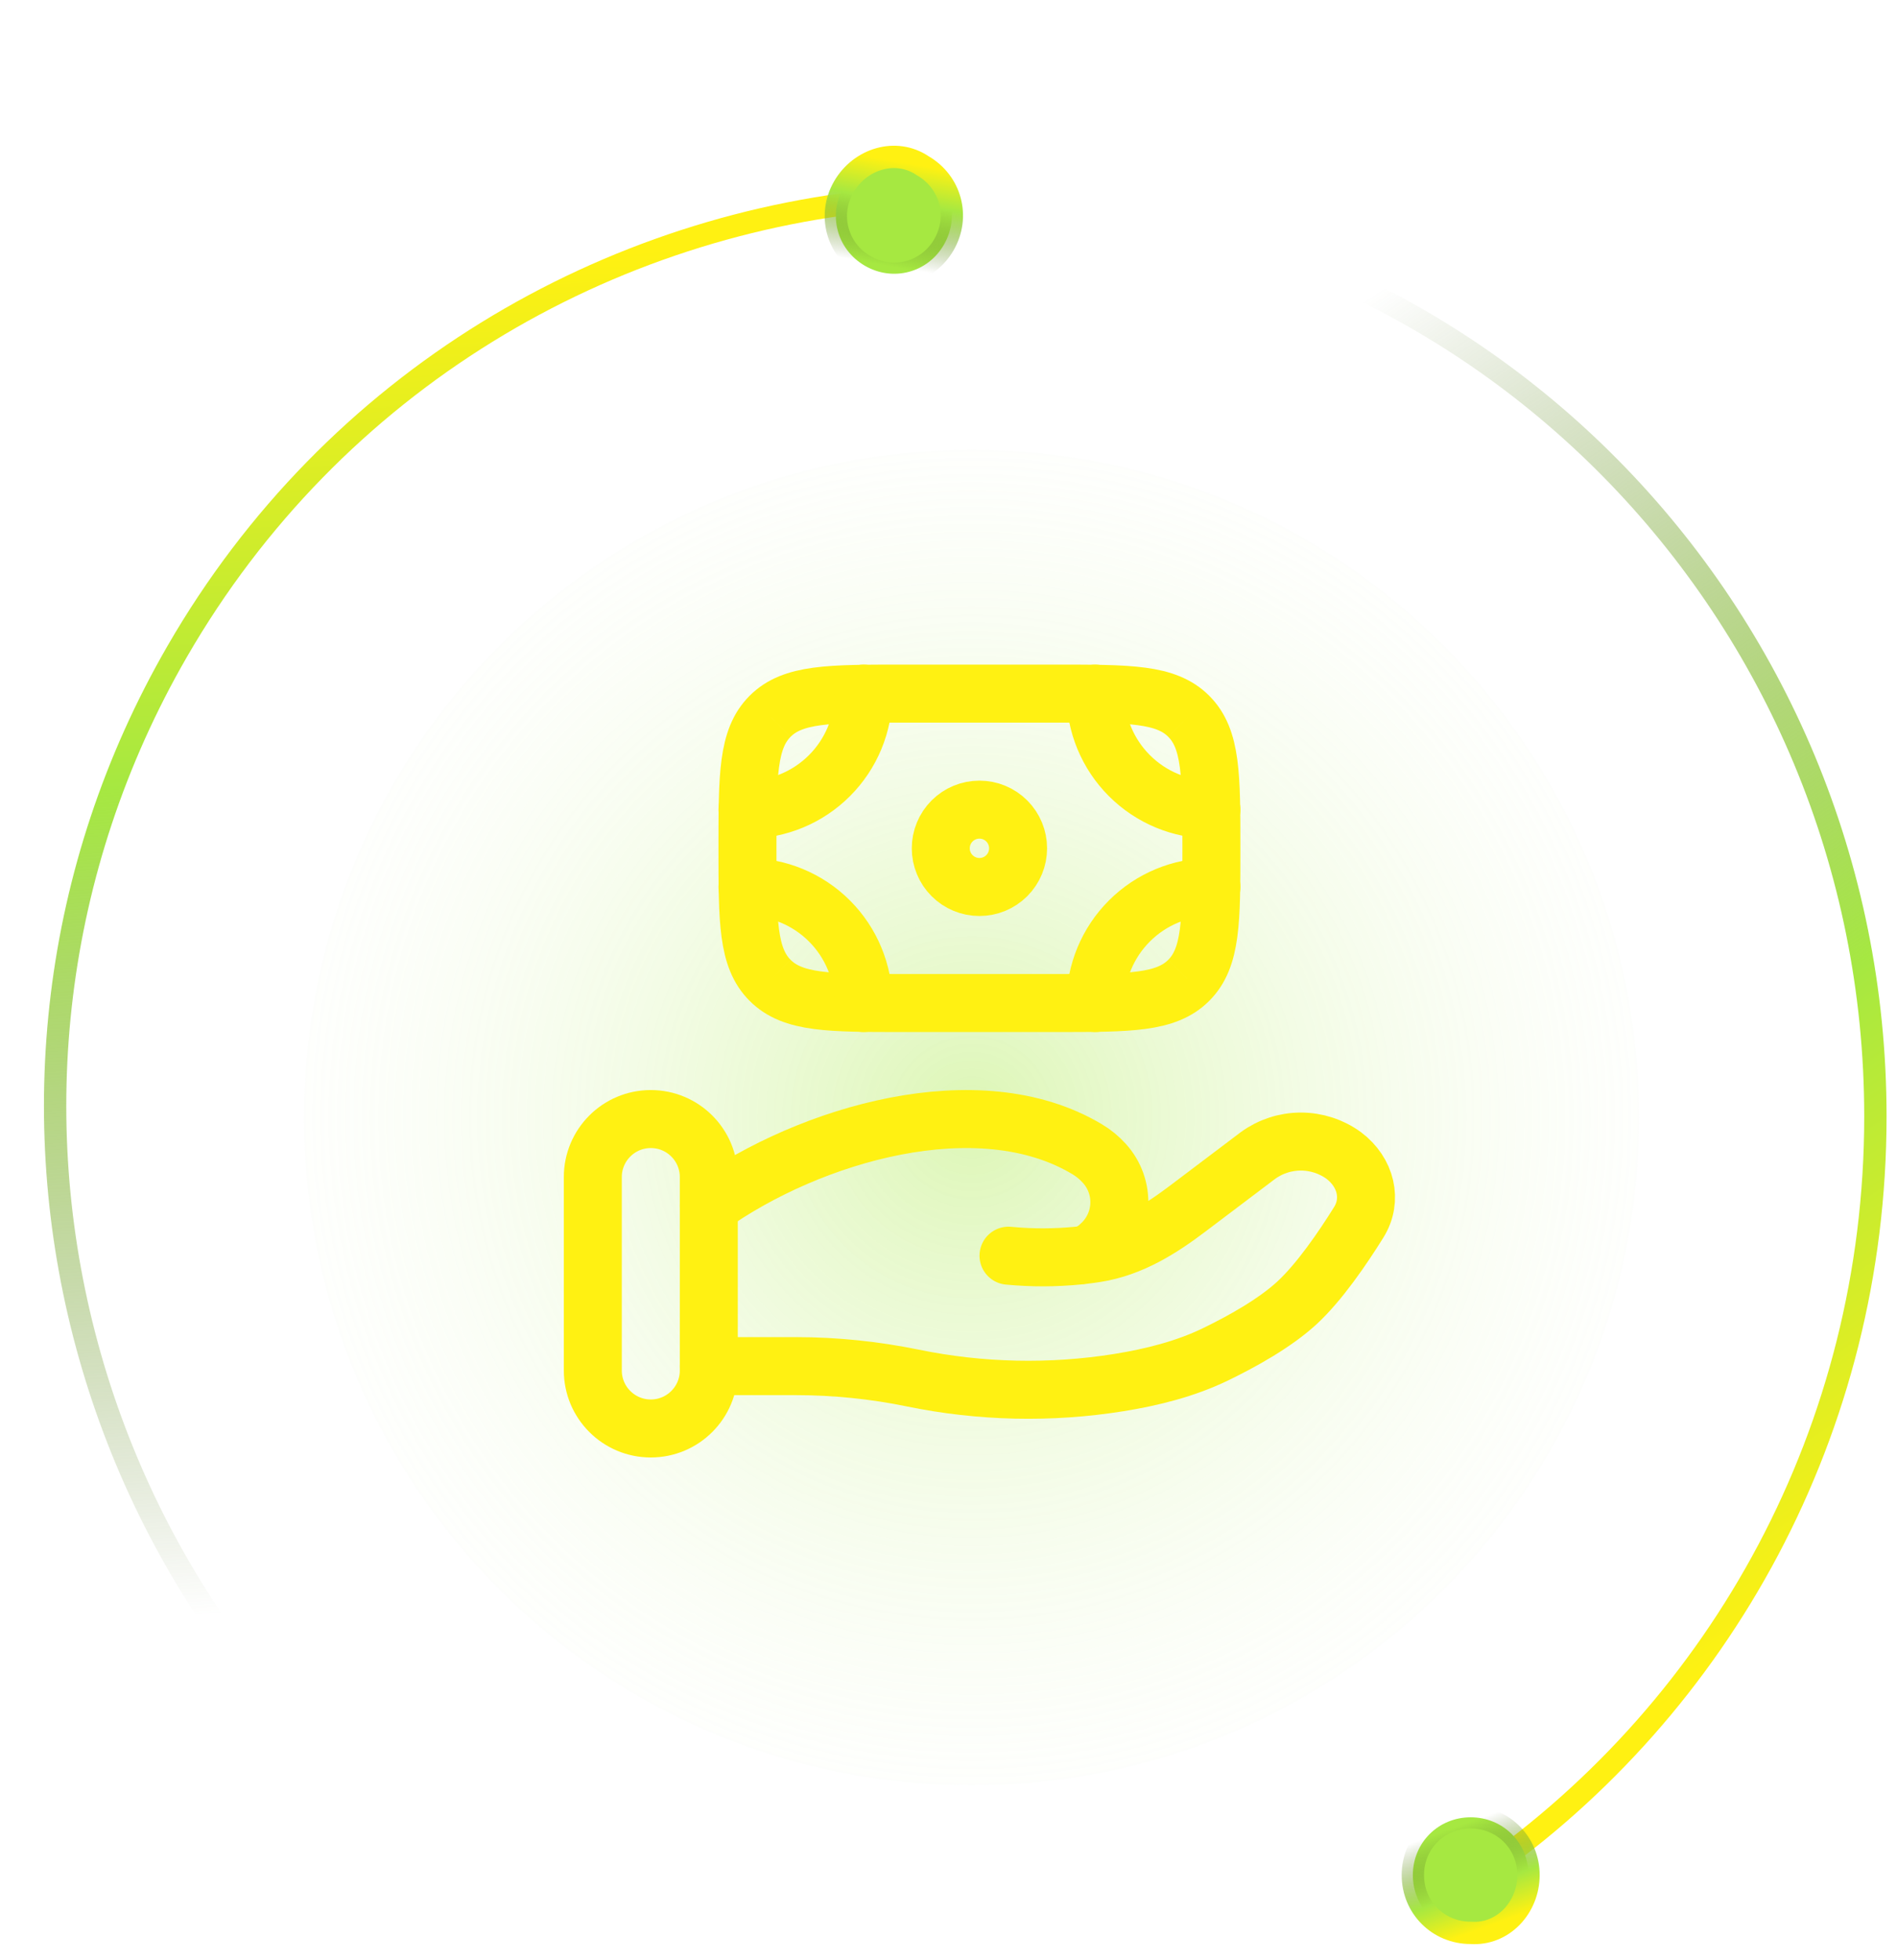 <svg width="92" height="95" viewBox="0 0 92 95" fill="none" xmlns="http://www.w3.org/2000/svg">
<path d="M47.108 9.686C71.323 9.686 90.952 29.584 90.952 54.129C90.952 69.32 83.433 82.731 71.962 90.746" stroke="url(#paint0_linear_12_627)" stroke-width="1.083" stroke-miterlimit="10"/>
<path d="M74.128 90.901C74.128 89.333 72.894 88.1 71.324 88.1C69.754 88.1 68.52 89.333 68.52 90.901C68.52 92.469 69.754 93.702 71.324 93.702C72.894 93.814 74.128 92.469 74.128 90.901Z" fill="#A6E841" stroke="url(#paint1_linear_12_627)" stroke-width="1.083" stroke-miterlimit="10"/>
<path d="M24.942 92.139C3.688 79.868 -3.632 52.757 8.591 31.585C16.157 18.482 29.435 10.724 43.495 9.623" stroke="url(#paint2_linear_12_627)" stroke-width="1.083" stroke-miterlimit="10"/>
<path d="M40.921 9.059C40.137 10.417 40.589 12.101 41.949 12.886C43.309 13.671 44.994 13.221 45.778 11.863C46.562 10.504 46.11 8.82 44.75 8.035C43.446 7.153 41.705 7.7 40.921 9.059Z" fill="#A6E841" stroke="url(#paint3_linear_12_627)" stroke-width="1.083" stroke-miterlimit="10"/>
<g filter="url(#filter0_b_12_627)">
<path opacity="0.39" d="M47.12 86.552C64.999 86.552 79.493 72.058 79.493 54.179C79.493 36.3 64.999 21.806 47.12 21.806C29.241 21.806 14.747 36.3 14.747 54.179C14.747 72.058 29.241 86.552 47.12 86.552Z" fill="url(#paint4_radial_12_627)"/>
</g>
<path d="M57.651 47.526C58.75 46.428 58.75 44.661 58.75 41.125C58.75 37.589 58.75 35.822 57.651 34.724M57.651 47.526C56.553 48.625 54.786 48.625 51.25 48.625H43.75C40.214 48.625 38.447 48.625 37.349 47.526M57.651 34.724C56.553 33.625 54.786 33.625 51.25 33.625H43.75C40.214 33.625 38.447 33.625 37.349 34.724M37.349 34.724C36.25 35.822 36.25 37.589 36.25 41.125C36.25 44.661 36.25 46.428 37.349 47.526M49.375 41.125C49.375 41.622 49.178 42.099 48.826 42.451C48.474 42.803 47.997 43 47.5 43C47.003 43 46.526 42.803 46.174 42.451C45.822 42.099 45.625 41.622 45.625 41.125C45.625 40.628 45.822 40.151 46.174 39.799C46.526 39.447 47.003 39.25 47.5 39.25C47.997 39.25 48.474 39.447 48.826 39.799C49.178 40.151 49.375 40.628 49.375 41.125Z" stroke="#FFF112" stroke-width="2.812"/>
<path d="M58.75 39.25C57.258 39.25 55.827 38.657 54.773 37.602C53.718 36.548 53.125 35.117 53.125 33.625M58.75 43C57.258 43 55.827 43.593 54.773 44.648C53.718 45.702 53.125 47.133 53.125 48.625M36.25 39.25C37.742 39.25 39.173 38.657 40.227 37.602C41.282 36.548 41.875 35.117 41.875 33.625M36.25 43C37.742 43 39.173 43.593 40.227 44.648C41.282 45.702 41.875 47.133 41.875 48.625M34.375 66.228H38.612C40.506 66.228 42.424 66.426 44.267 66.805C47.558 67.481 50.944 67.556 54.261 67.026C55.889 66.764 57.486 66.361 58.934 65.663C60.239 65.031 61.838 64.144 62.913 63.149C63.985 62.155 65.103 60.529 65.894 59.258C66.576 58.167 66.246 56.83 65.17 56.018C64.565 55.578 63.837 55.341 63.089 55.341C62.341 55.341 61.612 55.578 61.008 56.018L57.619 58.578C56.307 59.571 54.873 60.484 53.164 60.756C52.958 60.788 52.742 60.818 52.517 60.844M52.517 60.844C52.449 60.852 52.38 60.86 52.311 60.867M52.517 60.844C52.818 60.763 53.093 60.609 53.318 60.394C53.601 60.15 53.831 59.851 53.997 59.516C54.162 59.181 54.258 58.816 54.281 58.444C54.303 58.071 54.25 57.697 54.125 57.345C54 56.993 53.806 56.669 53.554 56.393C53.31 56.122 53.026 55.89 52.711 55.705C47.466 52.576 39.304 54.959 34.375 58.456M52.517 60.844C52.45 60.859 52.381 60.867 52.311 60.867M52.311 60.867C51.181 60.98 50.041 60.983 48.91 60.874" stroke="#FFF112" stroke-width="2.812" stroke-linecap="round"/>
<path d="M34.375 57.062C34.375 55.509 33.116 54.25 31.562 54.25C30.009 54.25 28.75 55.509 28.75 57.062V66.438C28.75 67.991 30.009 69.25 31.562 69.25C33.116 69.25 34.375 67.991 34.375 66.438V57.062Z" stroke="#FFF112" stroke-width="2.812"/>
<defs>
<filter id="filter0_b_12_627" x="-0.049" y="7.01" width="94.34" height="94.34" filterUnits="userSpaceOnUse" color-interpolation-filters="sRGB">
<feFlood flood-opacity="0" result="BackgroundImageFix"/>
<feGaussianBlur in="BackgroundImageFix" stdDeviation="7.398"/>
<feComposite in2="SourceAlpha" operator="in" result="effect1_backgroundBlur_12_627"/>
<feBlend mode="normal" in="SourceGraphic" in2="effect1_backgroundBlur_12_627" result="shape"/>
</filter>
<linearGradient id="paint0_linear_12_627" x1="69.17" y1="-27.397" x2="130.094" y2="62.711" gradientUnits="userSpaceOnUse">
<stop offset="0.304" stop-color="#577626" stop-opacity="0"/>
<stop offset="0.674" stop-color="#A6E841"/>
<stop offset="0.898" stop-color="#FFF112"/>
</linearGradient>
<linearGradient id="paint1_linear_12_627" x1="71.342" y1="85.535" x2="74.272" y2="93.547" gradientUnits="userSpaceOnUse">
<stop offset="0.304" stop-color="#577626" stop-opacity="0"/>
<stop offset="0.674" stop-color="#A6E841"/>
<stop offset="0.898" stop-color="#FFF112"/>
</linearGradient>
<linearGradient id="paint2_linear_12_627" x1="-12.89" y1="112.946" x2="-19.734" y2="4.236" gradientUnits="userSpaceOnUse">
<stop offset="0.304" stop-color="#577626" stop-opacity="0"/>
<stop offset="0.674" stop-color="#A6E841"/>
<stop offset="0.898" stop-color="#FFF112"/>
</linearGradient>
<linearGradient id="paint3_linear_12_627" x1="40.651" y1="15.099" x2="42.12" y2="6.695" gradientUnits="userSpaceOnUse">
<stop offset="0.304" stop-color="#577626" stop-opacity="0"/>
<stop offset="0.674" stop-color="#A6E841"/>
<stop offset="0.898" stop-color="#FFF112"/>
</linearGradient>
<radialGradient id="paint4_radial_12_627" cx="0" cy="0" r="1" gradientUnits="userSpaceOnUse" gradientTransform="translate(47.128 54.173) scale(40.226)">
<stop stop-color="#A6E841"/>
<stop offset="0.99" stop-color="white" stop-opacity="0"/>
</radialGradient>
</defs>
</svg>
